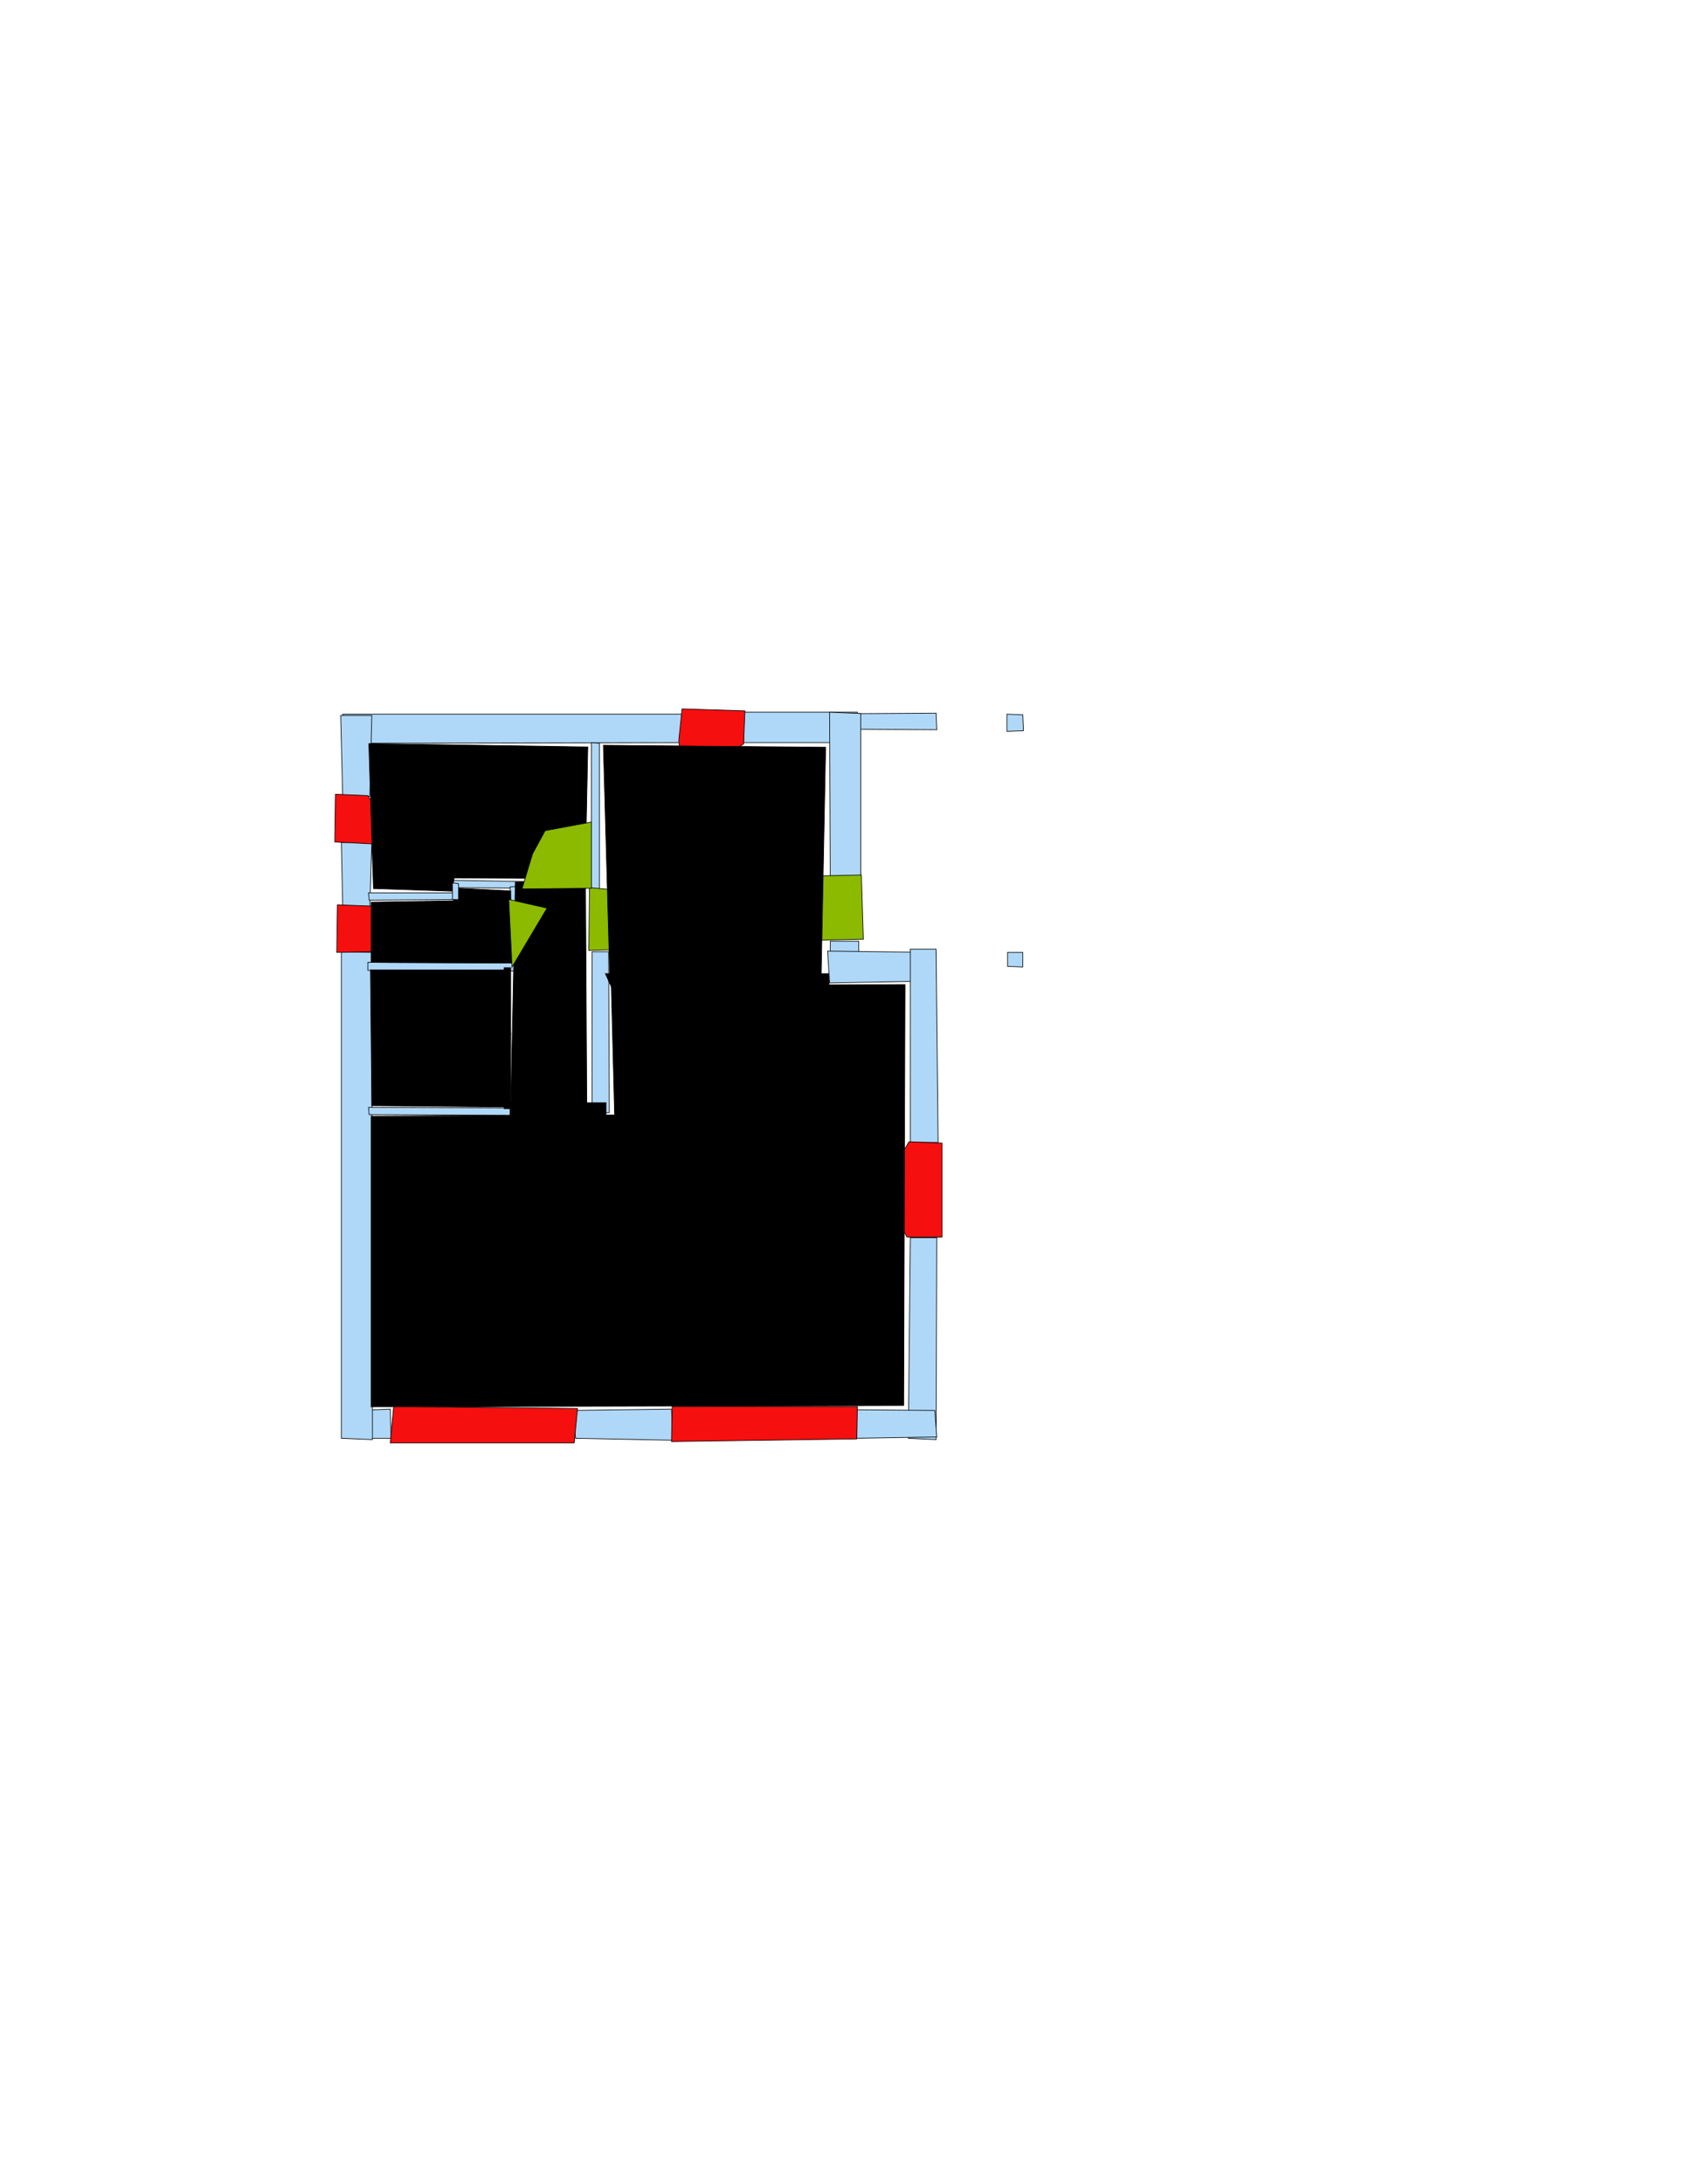 <ns0:svg xmlns:ns0="http://www.w3.org/2000/svg" version="1.1" width="2550" height="3300" fill="black" stroke="black">
<ns0:width fill="black" stroke="black">2479</ns0:width>
<ns0:height fill="black" stroke="black">3508</ns0:height>
<ns0:nclasslabel fill="black" stroke="black">50</ns0:nclasslabel>
<ns0:nclassappear fill="black" stroke="black">5</ns0:nclassappear>
<ns0:class fill="black" stroke="black">Bidet-1</ns0:class>
<ns0:class fill="black" stroke="black">Bidet-2</ns0:class>
<ns0:class fill="black" stroke="black">Bidet-3</ns0:class>
<ns0:class fill="black" stroke="black">Bidet-4</ns0:class>
<ns0:class fill="black" stroke="black">Door</ns0:class>
<ns0:class fill="black" stroke="black">Door-1</ns0:class>
<ns0:class fill="black" stroke="black">Door-23</ns0:class>
<ns0:class fill="black" stroke="black">Oven-1</ns0:class>
<ns0:class fill="black" stroke="black">Oven-2</ns0:class>
<ns0:class fill="black" stroke="black">Oven-3</ns0:class>
<ns0:class fill="black" stroke="black">Oven-4</ns0:class>
<ns0:class fill="black" stroke="black">Parking</ns0:class>
<ns0:class fill="black" stroke="black">Roof</ns0:class>
<ns0:class fill="black" stroke="black">Room</ns0:class>
<ns0:class fill="black" stroke="black">Separation</ns0:class>
<ns0:class fill="black" stroke="black">Sink-1</ns0:class>
<ns0:class fill="black" stroke="black">Sink-11</ns0:class>
<ns0:class fill="black" stroke="black">Sink-12</ns0:class>
<ns0:class fill="black" stroke="black">Sink-13</ns0:class>
<ns0:class fill="black" stroke="black">Sink-14</ns0:class>
<ns0:class fill="black" stroke="black">Sink-2</ns0:class>
<ns0:class fill="black" stroke="black">Sink-3</ns0:class>
<ns0:class fill="black" stroke="black">Sink-4</ns0:class>
<ns0:class fill="black" stroke="black">Sink-5</ns0:class>
<ns0:class fill="black" stroke="black">Sink-6</ns0:class>
<ns0:class fill="black" stroke="black">Sofa-1</ns0:class>
<ns0:class fill="black" stroke="black">Sofa-3</ns0:class>
<ns0:class fill="black" stroke="black">Sofa-4</ns0:class>
<ns0:class fill="black" stroke="black">Sofa-5</ns0:class>
<ns0:class fill="black" stroke="black">Sofa-6</ns0:class>
<ns0:class fill="black" stroke="black">Sofa-7</ns0:class>
<ns0:class fill="black" stroke="black">Sofa-8</ns0:class>
<ns0:class fill="black" stroke="black">Sofa-9</ns0:class>
<ns0:class fill="black" stroke="black">Stairs-1</ns0:class>
<ns0:class fill="black" stroke="black">Table-1</ns0:class>
<ns0:class fill="black" stroke="black">Table-2</ns0:class>
<ns0:class fill="black" stroke="black">Table-3</ns0:class>
<ns0:class fill="black" stroke="black">Table-4</ns0:class>
<ns0:class fill="black" stroke="black">Table-5</ns0:class>
<ns0:class fill="black" stroke="black">Table-6</ns0:class>
<ns0:class fill="black" stroke="black">Table-7</ns0:class>
<ns0:class fill="black" stroke="black">Text</ns0:class>
<ns0:class fill="black" stroke="black">Tub-1</ns0:class>
<ns0:class fill="black" stroke="black">Tub-3</ns0:class>
<ns0:class fill="black" stroke="black">TV-1</ns0:class>
<ns0:class fill="black" stroke="black">TV-2</ns0:class>
<ns0:class fill="black" stroke="black">Wall</ns0:class>
<ns0:class fill="black" stroke="black">Wall-1</ns0:class>
<ns0:class fill="black" stroke="black">Wallieee</ns0:class>
<ns0:class fill="black" stroke="black">Window</ns0:class>
<ns0:polygon class="Wall" fill="#AFD8F8" id="0" transcription="" points="518,1079 1032,1079 1032,1122 518,1123 " />
<ns0:polygon class="Wall" fill="#AFD8F8" id="1" transcription="" points="1252,1078.5 1415,1077.5 1416,1102.5 1254,1101.5 " />
<ns0:polygon class="Wall" fill="#AFD8F8" id="2" transcription="" points="1124,1122 1123,1076 1296,1076 1298,1122 " />
<ns0:polygon class="Wall" fill="#AFD8F8" id="3" transcription="" points="1255,1328 1301,1328 1301,1078 1254,1076 " />
<ns0:polygon class="Wall" fill="#AFD8F8" id="4" transcription="" points="1255,1422 1298,1422 1298,1482 1255,1481 " />
<ns0:polygon class="Wall" fill="#AFD8F8" id="5" transcription="" points="1415,1439 1251,1437 1254,1485 1415,1482 " />
<ns0:polygon class="Wall" fill="#AFD8F8" id="6" transcription="" points="1376,1726 1418,1726 1415,1434 1376,1434 " />
<ns0:polygon class="Wall" fill="#AFD8F8" id="7" transcription="" points="1376,1870 1416,1870 1415,2175 1373,2173 " />
<ns0:polygon class="Wall" fill="#AFD8F8" id="8" transcription="" points="1295,2130 1295,2173 1416,2171 1413,2131 " />
<ns0:polygon class="Wall" fill="#AFD8F8" id="9" transcription="" points="1015,2129 1017,2176 870,2173 866,2131 " />
<ns0:polygon class="Wall" fill="#AFD8F8" id="10" transcription="" points="590,2129 591,2173 518,2173 518,2132 " />
<ns0:polygon class="Wall" fill="#AFD8F8" id="11" transcription="" points="516,1438 562,1439 563,2175 516,2173 " />
<ns0:polygon class="Wall" fill="#AFD8F8" id="12" transcription="" points="518,1368 559,1371 562,1272 516,1273 " />
<ns0:polygon class="Wall" fill="#AFD8F8" id="13" transcription="" points="518,1204 559,1203 562,1081 515,1081 " />
<ns0:polygon class="Wall" fill="#AFD8F8" id="14" transcription="" points="895,1438 920,1438 921,1681 895,1682 " />
<ns0:polygon class="Wall" fill="#AFD8F8" id="15" transcription="" points="778,1455 778,1467 556,1466 556,1454 " />
<ns0:polygon class="Wall" fill="#AFD8F8" id="16" transcription="" points="772,1561 771,1572 659,1572 659,1560 " />
<ns0:polygon class="Wall" fill="#AFD8F8" id="17" transcription="" points="772,1674 772,1685 558,1684 557,1673 " />
<ns0:polygon class="Wall" fill="#AFD8F8" id="18" transcription="" points="692,1359 691,1349 557,1349 558,1360 " />
<ns0:polygon class="Wall" fill="#AFD8F8" id="20" transcription="" points="802,1332 802,1342 684,1341 683,1330 " />
<ns0:polygon class="Wall" fill="#AFD8F8" id="21" transcription="" points="772,1367 783,1367 782,1339 771,1340 " />
<ns0:polygon class="Wall" fill="#AFD8F8" id="22" transcription="" points="894,1348 906,1348 906,1123 894,1122 " />
<ns0:polygon class="Wall" fill="#AFD8F8" id="23" transcription="" points="1522,1079 1546,1080 1547,1104 1522,1105 " />
<ns0:polygon class="Window" fill="#f60f0f" id="24" transcription="" points="1031,1071 1126,1074 1124,1124 1045,1174 1029,1147 1026,1119 " />
<ns0:polygon class="Door" fill="#8BBA00" id="25" transcription="" points="1159,1325 1302,1322 1305,1419 1209,1421 1170,1380 " />
<ns0:polygon class="Door" fill="#8BBA00" id="26" transcription="" points="995,1433 890,1436 891,1341 945,1346 985,1377 " />
<ns0:polygon class="Window" fill="#f60f0f" id="27" transcription="" points="590,2180 868,2180 873,2128 595,2125 " />
<ns0:polygon class="Window" fill="#f60f0f" id="28" transcription="" points="1016,2125 1296,2125 1295,2174 1015,2178 " />
<ns0:polygon class="Window" fill="#f60f0f" id="29" transcription="" points="1424,1727 1374,1725 1337,1789 1349,1799 1335,1805 1371,1869 1424,1869 " />
<ns0:polygon class="Window" fill="#f60f0f" id="30" transcription="" points="507,1200 556,1202 596,1264 562,1275 506,1272 " />
<ns0:polygon class="Window" fill="#f60f0f" id="31" transcription="" points="510,1367 509,1439 559,1438 596,1428 563,1369 " />
<ns0:polygon class="Wall" fill="#AFD8F8" id="32" transcription="" points="1523,1439 1546,1439 1546,1461 1523,1460 " />
<ns0:polygon class="livingRoom" fill="black" id="33" transcription="" points="561,1686.5 929,1684.5 924,1489.5 1368,1487.5 1366,2123.5 561,2125.5 " stroke="black" />
<ns0:polygon class="livingRoom" fill="black" id="34" transcription="" points="912,1126 1248,1129 1241,1486 922,1486 " stroke="black" />
<ns0:polygon class="bedRoom" fill="black" id="35" transcription="" points="557.5,1123.5 888.5,1128.5 884.5,1327.5 686.5,1326.5 683.5,1346.5 564.5,1342.5 " stroke="black" />
<ns0:polygon class="bathRoom" fill="black" id="36" transcription="" points="885,1331 887,1676 772,1678 779,1333 " stroke="black" />
<ns0:polygon class="kitchen" fill="black" id="37" transcription="" points="561,1363 685,1361 692,1342 772,1346 773,1455 561,1454 " stroke="black" />
<ns0:polygon class="Separation" fill="black" id="38" transcription="" points="771,1666 916,1666 916,1691 771,1691 " stroke="black" />
<ns0:polygon class="Separation" fill="black" id="39" transcription="" points="915,1471 1253,1471 1253,1495 926,1495 " stroke="black" />
<ns0:polygon class="Door" fill="#8BBA00" id="40" transcription="" points="769,1359 827,1372 774,1461 " />
<ns0:polygon class="Door" fill="#8BBA00" id="41" transcription="" points="824,1255 894,1242 894,1342 789,1343 805,1290 " />
<ns0:polygon class="Wall" fill="#AFD8F8" id="42" transcription="" points="684,1334 693,1335 693,1359 684,1359 " />
<ns0:polygon class="bedRoom" fill="black" id="43" transcription="" points="560,1465.5 762,1465.5 769,1672.5 562,1670.5 " stroke="black" />
<ns0:polygon class="Separation" fill="black" id="44" transcription="" points="762,1462 772,1462 772,1675 762,1675 " stroke="black" />
<ns0:relation type="incident" objects="13,0" fill="black" stroke="black" />
<ns0:relation type="incident" objects="0,24" fill="black" stroke="black" />
<ns0:relation type="incident" objects="24,2" fill="black" stroke="black" />
<ns0:relation type="incident" objects="2,1" fill="black" stroke="black" />
<ns0:relation type="incident" objects="1,3" fill="black" stroke="black" />
<ns0:relation type="incident" objects="2,3" fill="black" stroke="black" />
<ns0:relation type="incident" objects="3,25" fill="black" stroke="black" />
<ns0:relation type="incident" objects="25,4" fill="black" stroke="black" />
<ns0:relation type="incident" objects="4,5" fill="black" stroke="black" />
<ns0:relation type="incident" objects="5,6" fill="black" stroke="black" />
<ns0:relation type="incident" objects="6,29" fill="black" stroke="black" />
<ns0:relation type="incident" objects="29,7" fill="black" stroke="black" />
<ns0:relation type="incident" objects="7,8" fill="black" stroke="black" />
<ns0:relation type="incident" objects="8,28" fill="black" stroke="black" />
<ns0:relation type="incident" objects="28,9" fill="black" stroke="black" />
<ns0:relation type="incident" objects="9,27" fill="black" stroke="black" />
<ns0:relation type="incident" objects="27,10" fill="black" stroke="black" />
<ns0:relation type="incident" objects="10,11" fill="black" stroke="black" />
<ns0:relation type="incident" objects="11,31" fill="black" stroke="black" />
<ns0:relation type="incident" objects="31,12" fill="black" stroke="black" />
<ns0:relation type="incident" objects="12,30" fill="black" stroke="black" />
<ns0:relation type="incident" objects="30,13" fill="black" stroke="black" />
<ns0:relation type="incident" objects="42,18" fill="black" stroke="black" />
<ns0:relation type="incident" objects="18,12" fill="black" stroke="black" />
<ns0:relation type="incident" objects="20,41" fill="black" stroke="black" />
<ns0:relation type="incident" objects="41,22" fill="black" stroke="black" />
<ns0:relation type="incident" objects="22,0" fill="black" stroke="black" />
<ns0:relation type="incident" objects="20,21" fill="black" stroke="black" />
<ns0:relation type="incident" objects="21,40" fill="black" stroke="black" />
<ns0:relation type="incident" objects="40,15" fill="black" stroke="black" />
<ns0:relation type="incident" objects="15,11" fill="black" stroke="black" />
<ns0:relation type="incident" objects="11,17" fill="black" stroke="black" />
<ns0:relation type="incident" objects="17,38" fill="black" stroke="black" />
<ns0:relation type="incident" objects="38,14" fill="black" stroke="black" />
<ns0:relation type="incident" objects="14,26" fill="black" stroke="black" />
<ns0:relation type="incident" objects="26,22" fill="black" stroke="black" />
<ns0:relation type="incident" objects="14,39" fill="black" stroke="black" />
<ns0:relation type="incident" objects="39,5" fill="black" stroke="black" />
<ns0:relation type="incident" objects="39,4" fill="black" stroke="black" />
<ns0:relation type="neighbour" objects="33,36" fill="black" stroke="black" />
<ns0:relation type="neighbour" objects="36,34" fill="black" stroke="black" />
<ns0:relation type="neighbour" objects="34,33" fill="black" stroke="black" />
<ns0:relation type="neighbour" objects="34,35" fill="black" stroke="black" />
<ns0:relation type="neighbour" objects="35,37" fill="black" stroke="black" />
<ns0:relation type="neighbour" objects="37,36" fill="black" stroke="black" />
<ns0:relation type="neighbour" objects="36,35" fill="black" stroke="black" />
<ns0:relation type="access" objects="34,25,34" fill="black" stroke="black" />
<ns0:relation type="access" objects="36,26,34" fill="black" stroke="black" />
<ns0:relation type="access" objects="35,41,36" fill="black" stroke="black" />
<ns0:relation type="access" objects="37,40,36" fill="black" stroke="black" />
<ns0:relation type="access" objects="36,44,43" fill="black" stroke="black" />
<ns0:relation type="access" objects="36,38,33" fill="black" stroke="black" />
<ns0:relation type="access" objects="33,39,34" fill="black" stroke="black" />
<ns0:relation type="incident" objects="15,44" fill="black" stroke="black" />
<ns0:relation type="incident" objects="44,17" fill="black" stroke="black" />
<ns0:relation type="incident" objects="44,38" fill="black" stroke="black" />
<ns0:relation type="neighbour" objects="43,36" fill="black" stroke="black" />
<ns0:relation type="neighbour" objects="43,37" fill="black" stroke="black" />
<ns0:relation type="neighbour" objects="43,33" fill="black" stroke="black" />
<ns0:relation type="surround" objects="0,24,2,3,25,4,39,14,26,22,0,34" fill="black" stroke="black" />
<ns0:relation type="surround" objects="15,44,17,11,15,43" fill="black" stroke="black" />
<ns0:relation type="surround" objects="41,26,14,38,44,40,21,41,36" fill="black" stroke="black" />
<ns0:relation type="surround" objects="17,38,14,39,5,6,29,7,8,28,9,27,10,11,17,33" fill="black" stroke="black" />
<ns0:relation type="outerP" objects="0,24,2,3,25,4,5,6,29,7,8,28,9,27,10,11,31,12,30,13" fill="black" stroke="black" />
<ns0:relation type="incident" objects="20,42" fill="black" stroke="black" />
<ns0:relation type="incident" objects="42,18" fill="black" stroke="black" />
<ns0:relation type="surround" objects="0,22,41,20,42,18,12,30,13,0,35" fill="black" stroke="black" />
<ns0:relation type="surround" objects="18,42,20,21,40,15,11,31,18,37" fill="black" stroke="black" />
</ns0:svg>